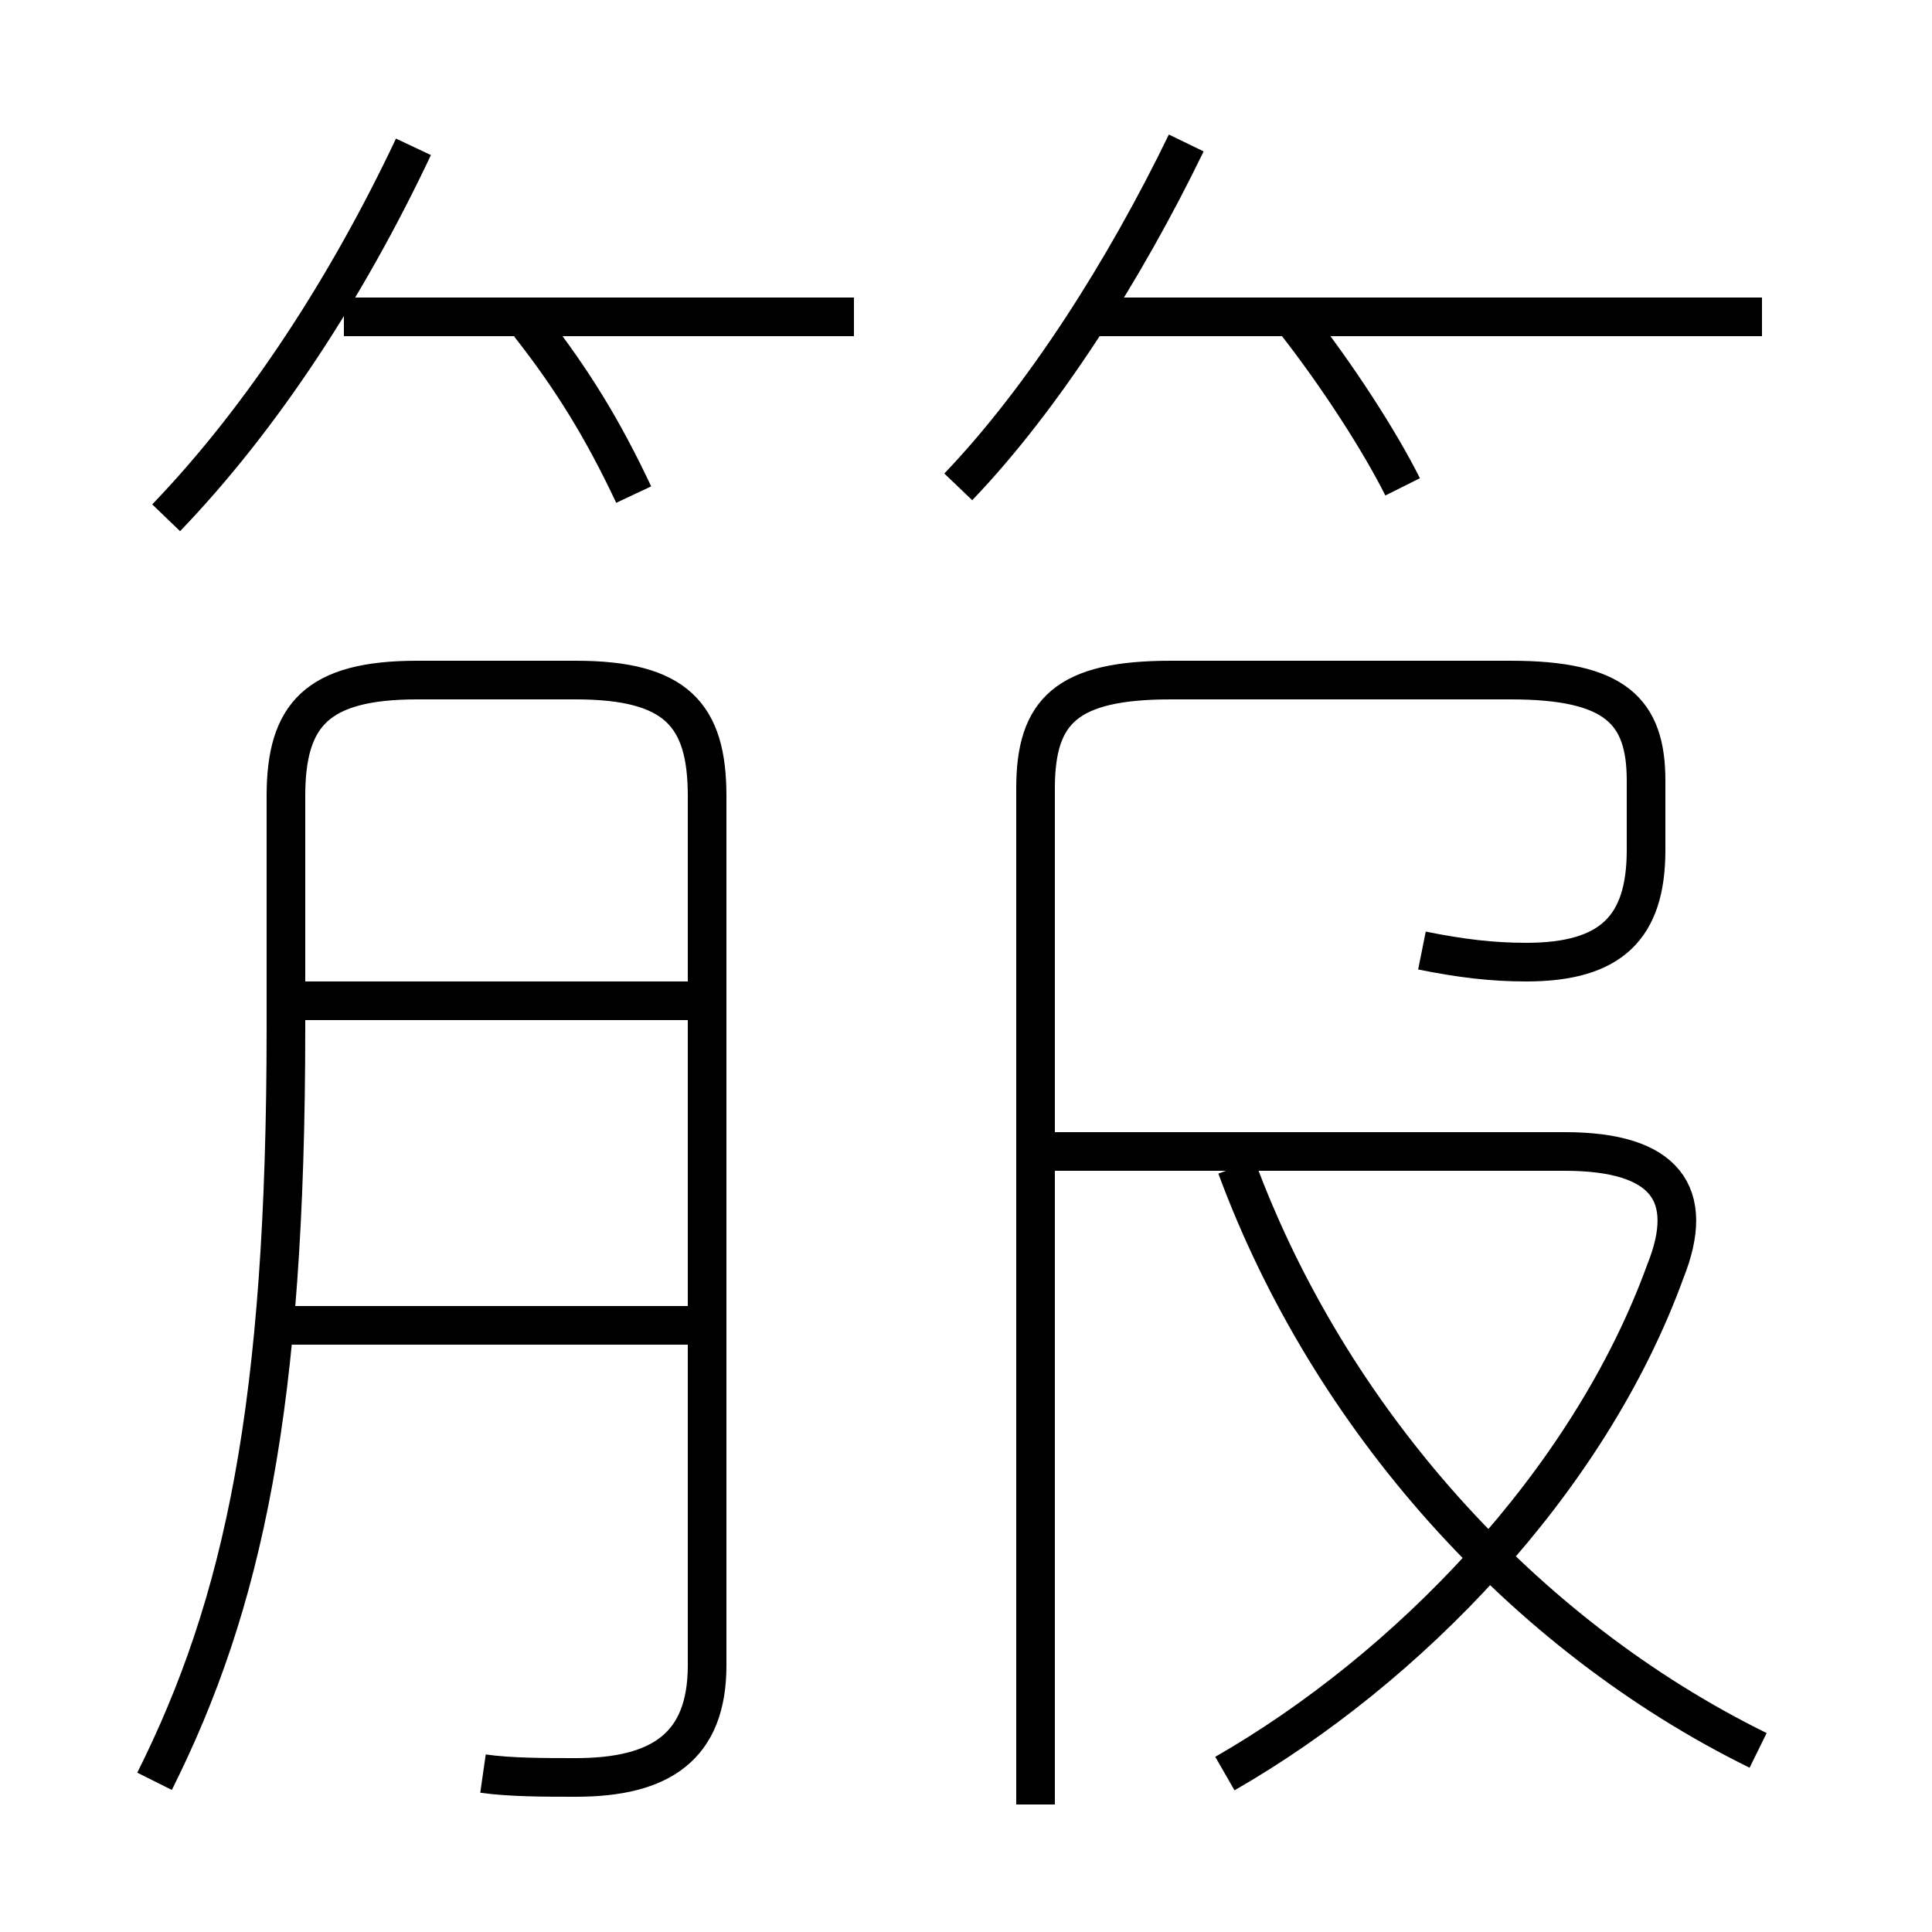 <?xml version='1.0' encoding='utf8'?>
<svg viewBox="0.0 -6.0 50.0 50.0" version="1.1" xmlns="http://www.w3.org/2000/svg">
<rect x="0.0" y="-6.0" width="50.0" height="50.0" fill="#808080" stroke="none"/>
<rect x="-1000" y="-1000" width="2000" height="2000" stroke="white" fill="white"/>
<g style="fill:white;stroke:#000000;  stroke-width:1">
<path d="M 26.8 2.7 L 26.8 -23.6 C 26.8 -25.6 27.6 -26.4 30.3 -26.4 L 39.1 -26.4 C 41.8 -26.4 42.6 -25.6 42.6 -23.8 L 42.6 -22.0 C 42.6 -20.0 41.7 -19.1 39.5 -19.1 C 38.6 -19.1 37.8 -19.2 36.8 -19.4 M 12.5 1.9 C 13.2 2.0 14.1 2.0 14.9 2.0 C 17.1 2.0 18.3 1.2 18.3 -0.9 L 18.3 -23.4 C 18.3 -25.5 17.5 -26.4 14.9 -26.4 L 10.8 -26.4 C 8.2 -26.4 7.4 -25.5 7.4 -23.4 L 7.4 -17.4 C 7.4 -7.6 6.3 -2.5 4.0 2.1 M 18.1 -9.7 L 7.2 -9.7 M 18.1 -18.1 L 7.3 -18.1 M 31.7 1.9 C 36.4 -0.8 41.1 -5.6 43.1 -11.1 C 43.9 -13.1 43.1 -14.2 40.5 -14.2 L 26.7 -14.2 M 4.3 -30.6 C 6.8 -33.2 9.0 -36.6 10.7 -40.2 M 45.5 1.3 C 39.4 -1.7 34.4 -7.3 32.0 -13.8 M 16.4 -31.2 C 15.6 -32.9 14.8 -34.2 13.7 -35.6 M 22.1 -35.8 L 8.9 -35.8 M 24.8 -31.4 C 27.0 -33.7 29.1 -37.0 30.7 -40.3 M 36.3 -31.4 C 35.7 -32.6 34.6 -34.3 33.5 -35.7 M 45.6 -35.8 L 28.1 -35.8" transform="translate(0.0 38.0)" />
</g>
</svg>